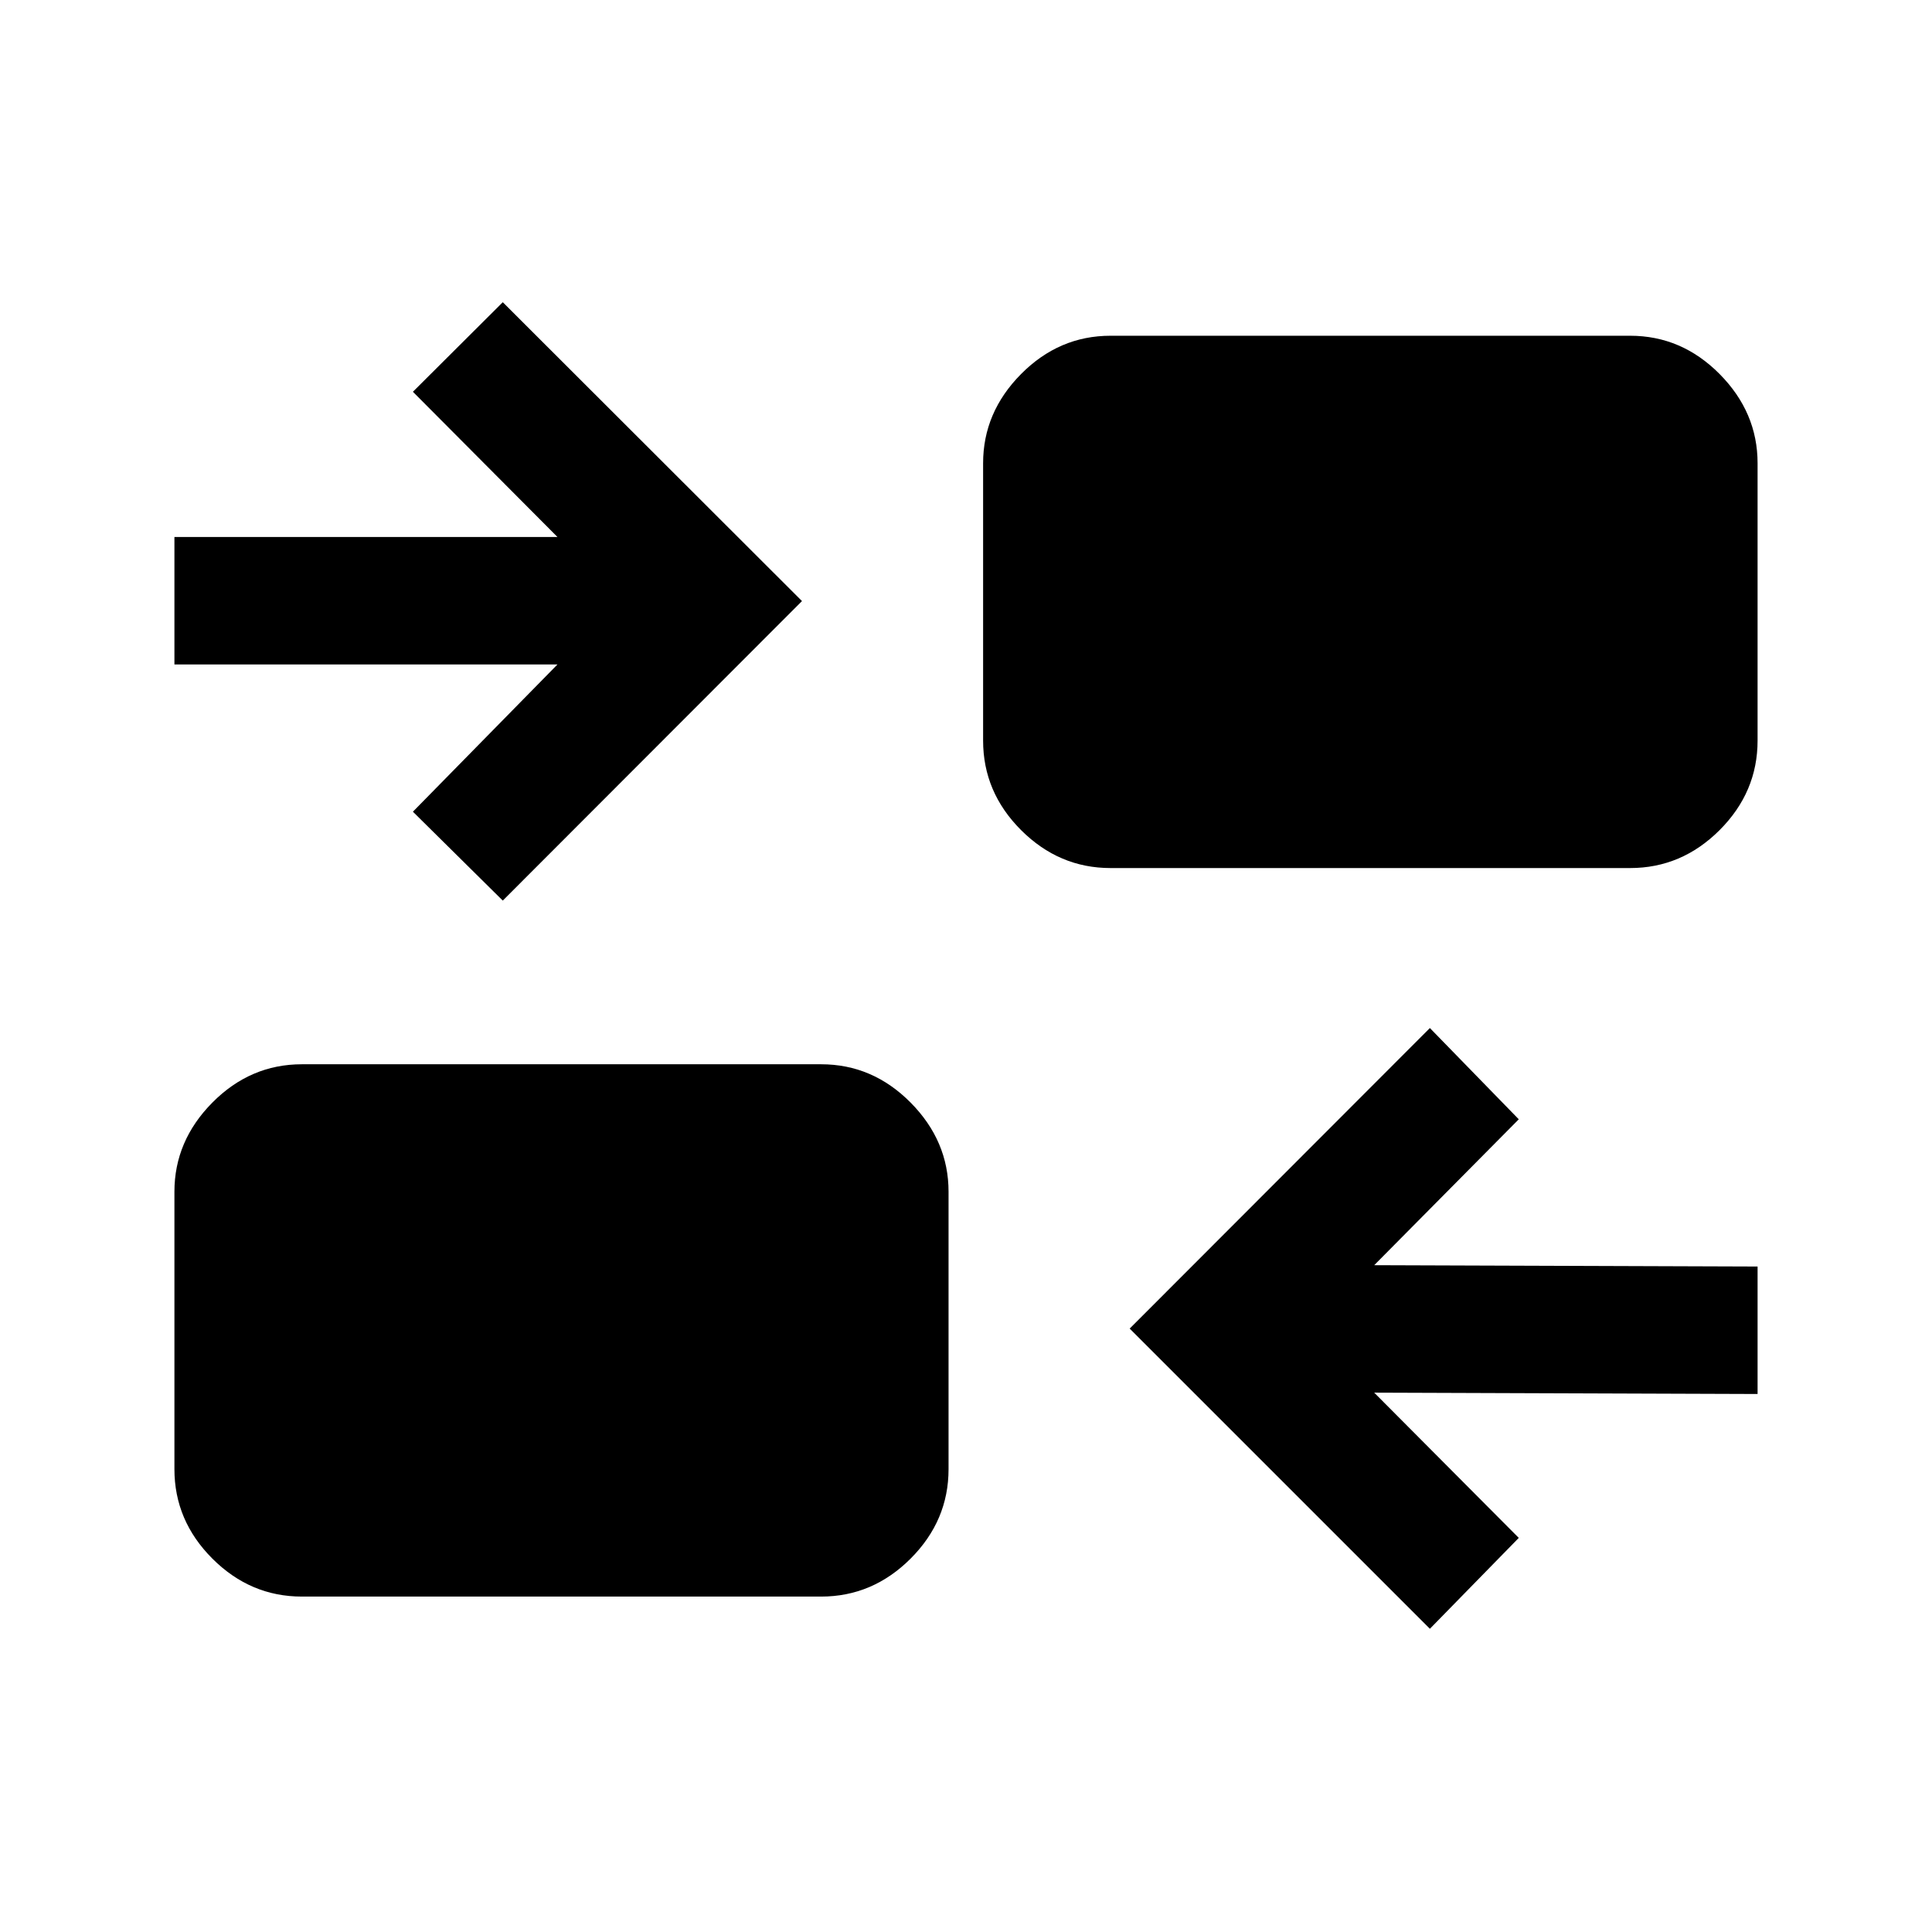 <svg xmlns="http://www.w3.org/2000/svg" height="40" viewBox="0 -960 960 960" width="40"><path d="M710.5-150.67 561.33-299.83 710.5-449.17l44.17 45.34-71.84 72.5 190.5.66v63.34l-190.5-.67 71.84 72.17-44.17 45.16Zm-560.5-16q-25.6 0-44.47-18.86Q86.67-204.4 86.67-230v-137.83q0-25.27 18.86-44.31 18.87-19.03 44.47-19.03h258q25.6 0 44.47 19.03 18.86 19.04 18.86 44.31V-230q0 25.6-18.86 44.47-18.87 18.86-44.47 18.86H150Zm99.83-345.83-44.66-44.17L277-629.83H86.67v-63.34H277l-71.83-72.16 44.66-44.5 148.67 148.5L249.83-512.5Zm302-16.17q-25.6 0-44.47-18.86Q488.5-566.4 488.5-592v-137.83q0-25.27 18.86-44.31 18.87-19.03 44.47-19.03H810q25.6 0 44.47 19.03 18.86 19.04 18.86 44.31V-592q0 25.6-18.86 44.47-18.87 18.86-44.47 18.86H551.83Z"/></svg>